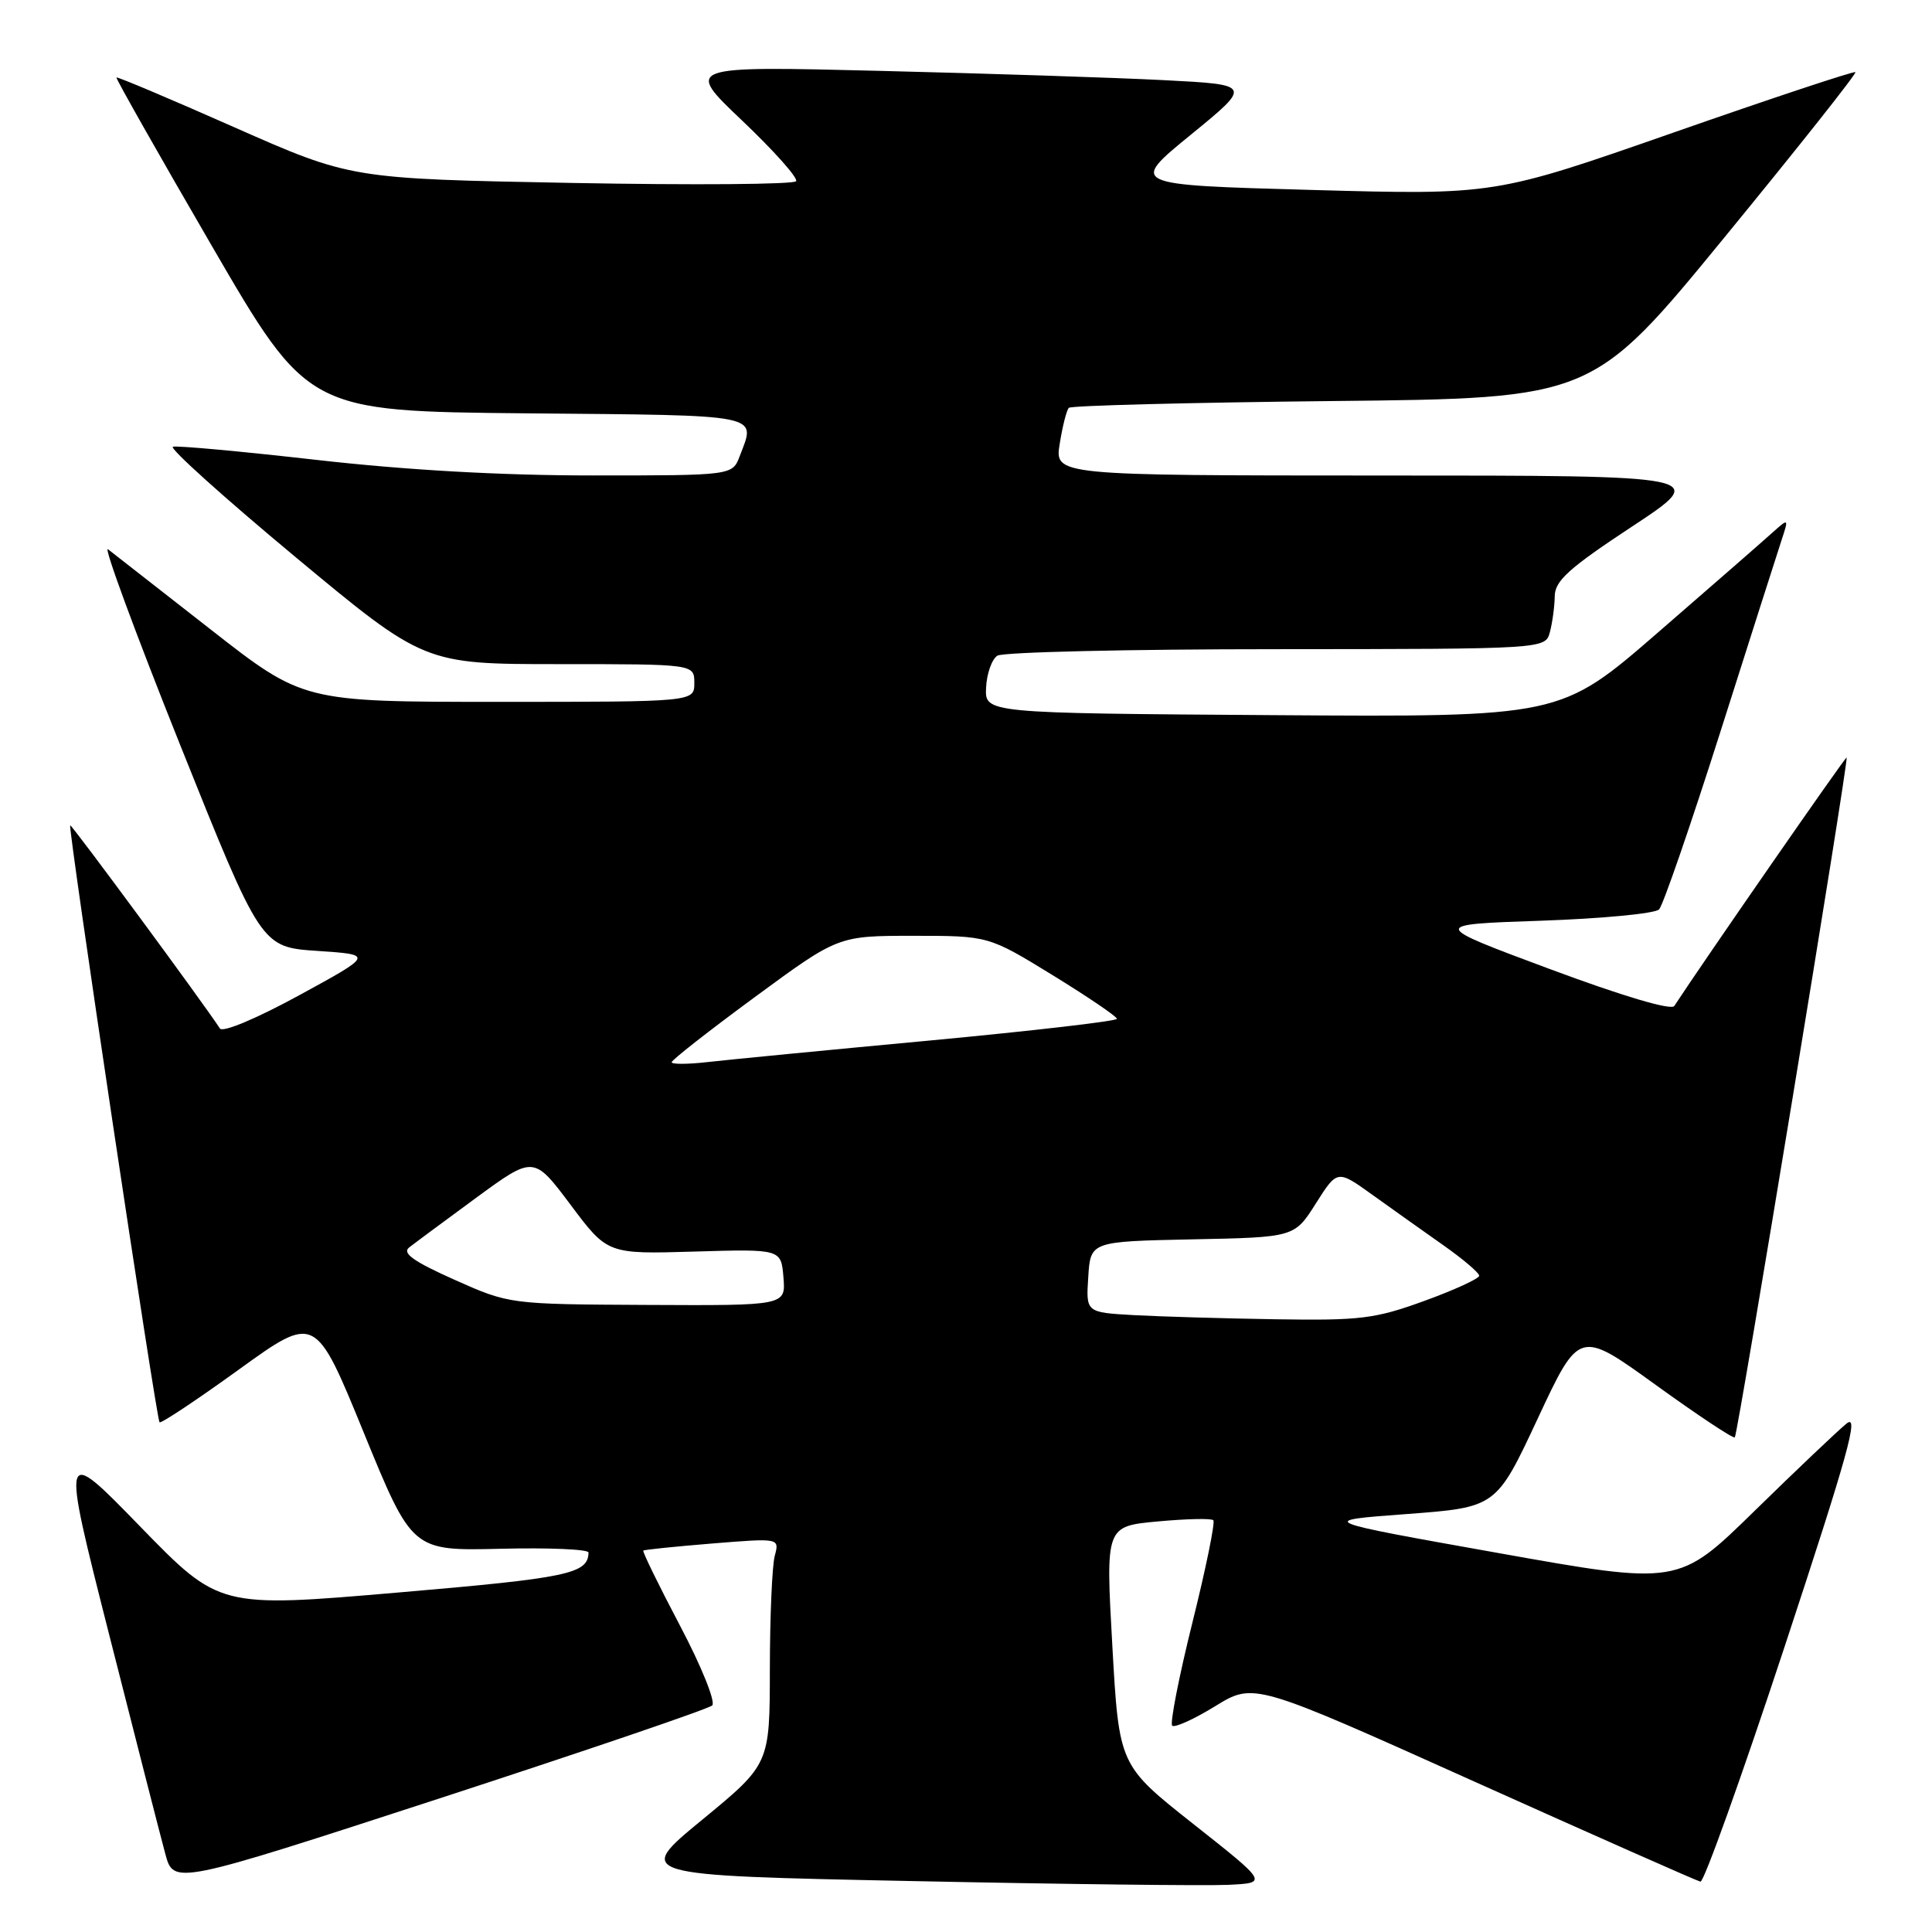 <?xml version="1.0" encoding="UTF-8" standalone="no"?>
<!DOCTYPE svg PUBLIC "-//W3C//DTD SVG 1.1//EN" "http://www.w3.org/Graphics/SVG/1.1/DTD/svg11.dtd" >
<svg xmlns="http://www.w3.org/2000/svg" xmlns:xlink="http://www.w3.org/1999/xlink" version="1.1" viewBox="0 0 256 256">
 <g >
 <path fill="currentColor"
d=" M 94.37 225.98 C 94.85 225.53 92.96 220.82 90.11 215.42 C 87.29 210.07 85.10 205.58 85.24 205.46 C 85.38 205.34 89.50 204.92 94.39 204.52 C 103.29 203.80 103.29 203.80 102.66 206.15 C 102.31 207.44 102.02 214.18 102.01 221.13 C 102.00 233.76 102.00 233.76 93.04 241.13 C 84.08 248.50 84.08 248.50 120.79 249.25 C 140.98 249.67 159.87 249.89 162.76 249.75 C 168.01 249.50 168.01 249.50 158.15 241.71 C 148.28 233.91 148.28 233.91 147.39 218.07 C 146.50 202.24 146.50 202.24 153.40 201.60 C 157.19 201.25 160.51 201.17 160.77 201.44 C 161.04 201.70 159.79 207.81 158.00 215.00 C 156.21 222.19 155.01 228.34 155.32 228.66 C 155.64 228.97 158.20 227.81 161.02 226.08 C 166.14 222.93 166.14 222.93 195.32 236.05 C 211.37 243.26 224.87 249.24 225.32 249.33 C 225.77 249.42 230.79 235.41 236.47 218.19 C 244.93 192.52 246.41 187.19 244.65 188.65 C 243.47 189.62 237.98 194.83 232.46 200.23 C 222.42 210.05 222.42 210.05 198.46 205.77 C 174.50 201.50 174.50 201.50 186.38 200.62 C 198.26 199.73 198.26 199.73 203.76 187.96 C 209.26 176.19 209.26 176.19 219.38 183.50 C 224.95 187.52 229.66 190.65 229.87 190.46 C 230.28 190.06 244.99 100.65 244.69 100.37 C 244.55 100.23 225.81 127.25 221.85 133.30 C 221.45 133.91 214.96 131.98 205.35 128.40 C 189.50 122.50 189.50 122.50 204.20 122.00 C 212.29 121.72 219.33 121.05 219.84 120.50 C 220.36 119.95 224.01 109.38 227.95 97.00 C 231.88 84.62 235.54 73.18 236.07 71.56 C 237.03 68.63 237.03 68.63 234.76 70.66 C 233.52 71.78 226.71 77.72 219.63 83.86 C 206.76 95.02 206.76 95.02 168.63 94.76 C 130.50 94.50 130.50 94.50 130.66 91.11 C 130.75 89.25 131.43 87.34 132.16 86.88 C 132.90 86.41 149.54 86.02 169.13 86.02 C 204.77 86.00 204.77 86.00 205.37 83.75 C 205.70 82.51 205.99 80.38 206.01 79.00 C 206.04 76.95 207.88 75.29 216.27 69.76 C 226.50 63.01 226.50 63.01 183.12 63.01 C 139.74 63.00 139.74 63.00 140.42 58.79 C 140.79 56.47 141.33 54.33 141.63 54.04 C 141.92 53.74 157.66 53.34 176.60 53.14 C 211.03 52.79 211.03 52.79 228.61 31.32 C 238.28 19.52 246.04 9.73 245.85 9.56 C 245.66 9.40 234.83 12.99 221.79 17.55 C 198.07 25.84 198.07 25.84 173.86 25.17 C 149.65 24.50 149.65 24.50 157.78 17.86 C 165.91 11.22 165.91 11.22 154.21 10.62 C 147.77 10.29 130.85 9.74 116.61 9.39 C 90.73 8.75 90.73 8.75 98.35 15.99 C 102.54 19.97 105.76 23.58 105.49 24.01 C 105.23 24.44 91.85 24.54 75.76 24.24 C 46.50 23.69 46.50 23.69 31.06 16.87 C 22.57 13.11 15.54 10.14 15.43 10.27 C 15.33 10.40 20.99 20.40 28.02 32.50 C 40.80 54.50 40.80 54.50 69.90 54.77 C 101.39 55.05 100.17 54.81 98.02 60.43 C 97.05 63.00 97.05 63.00 78.54 63.00 C 66.38 63.00 53.84 62.29 41.95 60.94 C 32.00 59.81 23.43 59.02 22.91 59.20 C 22.39 59.37 29.67 65.92 39.09 73.76 C 56.22 88.00 56.22 88.00 74.11 88.00 C 92.00 88.00 92.00 88.00 92.00 90.50 C 92.00 93.00 92.00 93.00 66.09 93.00 C 40.17 93.00 40.17 93.00 27.84 83.35 C 21.05 78.04 14.97 73.29 14.31 72.78 C 13.66 72.27 17.96 83.93 23.86 98.68 C 34.60 125.50 34.60 125.50 42.05 126.00 C 49.50 126.50 49.50 126.50 39.64 131.88 C 33.96 134.98 29.51 136.84 29.14 136.28 C 26.98 132.95 9.47 109.20 9.30 109.36 C 8.99 109.67 20.72 188.06 21.14 188.46 C 21.34 188.65 26.06 185.51 31.64 181.48 C 41.79 174.15 41.79 174.15 48.20 189.83 C 54.61 205.50 54.61 205.50 66.31 205.22 C 72.74 205.06 77.99 205.29 77.98 205.72 C 77.93 208.54 75.31 209.09 52.72 211.02 C 29.06 213.05 29.06 213.05 18.58 202.28 C 8.10 191.50 8.10 191.50 14.44 216.50 C 17.93 230.25 21.28 243.36 21.90 245.63 C 23.01 249.77 23.01 249.77 58.26 238.29 C 77.64 231.97 93.89 226.44 94.37 225.98 Z  M 150.20 174.26 C 143.89 173.90 143.89 173.90 144.20 169.20 C 144.50 164.50 144.50 164.50 158.01 164.22 C 171.52 163.95 171.52 163.95 174.36 159.46 C 177.20 154.98 177.20 154.98 181.85 158.32 C 184.41 160.16 188.64 163.16 191.25 165.00 C 193.86 166.84 196.00 168.65 196.00 169.04 C 196.00 169.42 192.74 170.92 188.75 172.37 C 182.20 174.75 180.29 174.99 169.00 174.81 C 162.12 174.70 153.66 174.45 150.20 174.26 Z  M 60.21 169.57 C 54.80 167.15 53.25 166.05 54.21 165.30 C 54.92 164.74 58.93 161.77 63.11 158.70 C 70.72 153.13 70.72 153.13 75.61 159.65 C 80.50 166.18 80.50 166.18 92.00 165.84 C 103.50 165.50 103.50 165.50 103.81 169.25 C 104.12 173.00 104.12 173.00 85.81 172.91 C 67.50 172.82 67.50 172.82 60.21 169.57 Z  M 89.00 140.75 C 89.00 140.46 93.96 136.57 100.03 132.11 C 111.06 124.00 111.06 124.00 121.02 124.00 C 130.98 124.00 130.98 124.00 139.49 129.22 C 144.17 132.10 148.00 134.70 148.00 135.00 C 148.00 135.30 136.86 136.59 123.25 137.87 C 109.64 139.14 96.36 140.43 93.75 140.73 C 91.14 141.03 89.00 141.04 89.00 140.75 Z "/>
</g>
</svg>